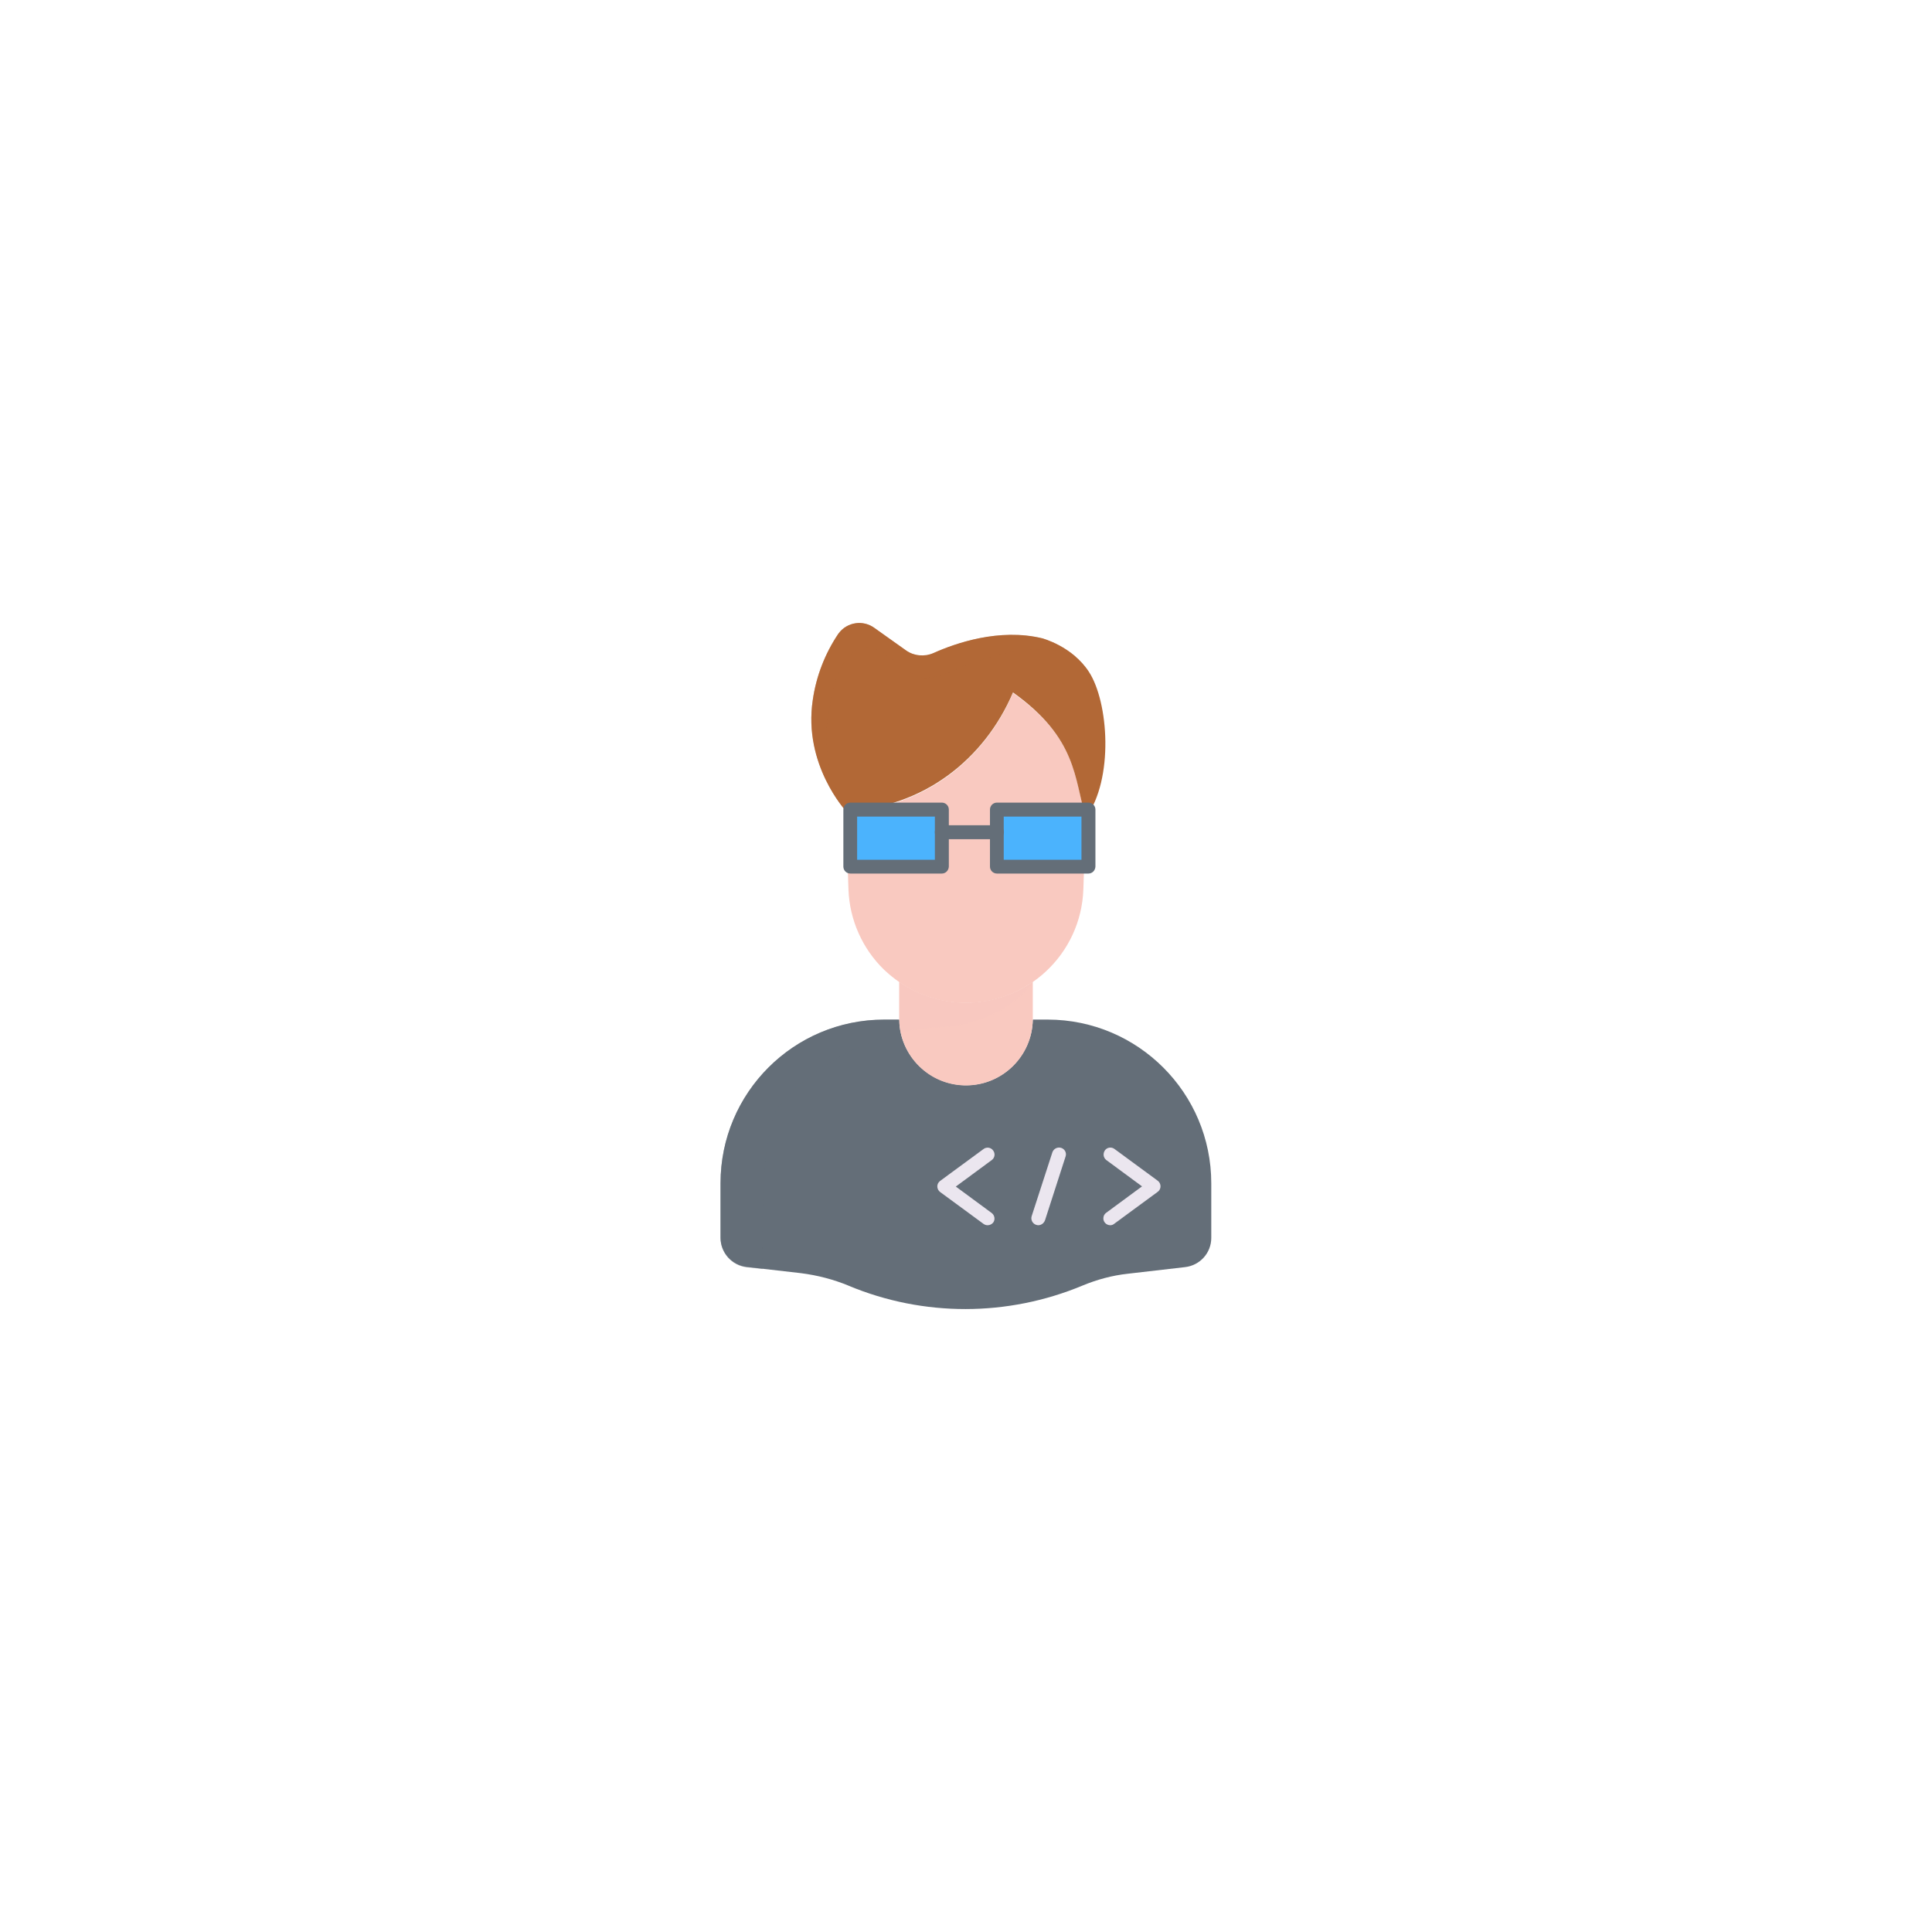 <?xml version="1.0" encoding="utf-8"?>
<!-- Generator: Adobe Illustrator 26.3.1, SVG Export Plug-In . SVG Version: 6.00 Build 0)  -->
<svg version="1.1" id="Calque_1" xmlns="http://www.w3.org/2000/svg" xmlns:xlink="http://www.w3.org/1999/xlink" x="0px" y="0px"
	 viewBox="0 0 1024 1024" style="enable-background:new 0 0 1024 1024;" xml:space="preserve">
<style type="text/css">
	.st0{fill:#F9C9C0;}
	.st1{fill:#4BB3FD;}
	.st2{fill:#646E78;}
	.st3{opacity:0.5;fill:#646E78;enable-background:new    ;}
	.st4{opacity:0.5;fill:#F9C9C0;enable-background:new    ;}
	.st5{fill:#B26836;}
	.st6{opacity:0.5;fill:#B26836;enable-background:new    ;}
	.st7{fill:#EBE6EF;}
</style>
<g>
	<path class="st0" d="M575.5,433.4l-0.4,10.9l-0.5,15.1l-0.4,12c-1.2,34.4-30,61.3-64.4,60.1c-11.9-0.4-23.4-4.2-33.2-11
		c-2.8-1.9-5.4-4.1-7.9-6.4c-11.6-11.2-18.4-26.5-19-42.6l-0.4-12l-0.5-14.1l-0.5-15.3c40.8-1.7,73.4-27.1,88.6-62.8
		C571.2,391.5,569.4,412.8,575.5,433.4z"/>
	<rect x="450.6" y="429.1" class="st1" width="48.5" height="30.2"/>
	<rect x="528.4" y="429.1" class="st1" width="48.5" height="30.2"/>
	<path class="st2" d="M642,627.2v28.9c0,8-6,14.6-13.9,15.5l-30.3,3.5c-8.3,0.9-16.4,3.1-24.1,6.3c-39.6,16.5-84.2,16.6-123.8,0.1
		l-0.2-0.1c-8-3.3-16.5-5.5-25.2-6.6l-28.7-3.3c-7.9-0.9-13.9-7.6-13.9-15.5v-28.9c0-47.9,38.8-86.7,86.7-86.7h8
		c0.3,19.5,16.5,35.1,36,34.8c19.1-0.3,34.4-15.7,34.8-34.8h8C603.2,540.5,642,579.3,642,627.2z"/>
	<path class="st0" d="M547.4,520.4v20.1c-0.3,19.5-16.5,35.1-36,34.8c-19.1-0.3-34.4-15.7-34.8-34.8v-20.1
		C497.9,535.1,526.1,535.1,547.4,520.4z"/>
	<path class="st3" d="M477.4,547.3c-29.4,7.4-57.4,26.8-65.4,40.5c-9.9,16.8-7.8,84.8-7.8,84.8l-8.4-0.9
		c-7.9-0.9-13.9-7.6-13.9-15.6v-28.9c0-47.8,38.7-86.6,86.5-86.7c0,0,0.1,0,0.2,0h8c0,1.3,0.1,2.6,0.2,3.9c0,0.3,0.1,0.6,0.1,0.9
		l0.1,0.6C477.2,546.5,477.3,546.9,477.4,547.3z"/>
	<path class="st4" d="M547.4,520.4c0,0-14.1,22.6-49.9,24c-6.8,0.3-13.6,1.3-20.2,3c-0.1-0.5-0.2-0.9-0.2-1.4l-0.1-0.6
		c0-0.3-0.1-0.6-0.1-0.9c-0.2-1.3-0.2-2.6-0.2-3.9v-20.1C497.9,535.1,526.1,535.1,547.4,520.4z"/>
	<path class="st5" d="M448.3,429.8c40.8-1.7,73.4-27.1,88.6-62.8c34.2,24.4,32.4,45.8,38.6,66.4c15-20.5,12.1-61.4,1.6-77.4
		c-8.7-13.4-24.7-17.7-24.7-17.7c-22.8-5.5-46,2.6-57.6,7.8c-4.8,2.1-10.4,1.6-14.6-1.4l-16.6-11.8c-6-4.5-14.6-3.3-19.1,2.8
		c-0.1,0.1-0.2,0.2-0.3,0.4c-7,10.5-11.6,22.4-13.4,34.9c-5.2,34.3,17.6,58.9,17.6,58.9L448.3,429.8z"/>
	<path class="st6" d="M570.4,348.3c-2.1-1.1-4.4-2-6.7-2.6c-22.8-5.5-49.4,5.5-60.9,10.8c-4.8,2.1-13.8,4.4-18.1,1.3l-16.6-11.9
		c-6-4.5-14.6-3.3-19.1,2.8c-0.1,0.1-0.2,0.2-0.3,0.4c-5.7,8.2-7.8,17.6-10,32.2c-3.1,21,4.2,38.3,10.3,48.6h-0.7l0.1-0.1
		c0,0-22.8-24.5-17.6-58.9c1.8-12.5,6.4-24.4,13.4-34.8c4.3-6.2,12.8-7.7,19-3.4c0.1,0.1,0.2,0.2,0.4,0.3l16.6,11.8
		c4.3,3.1,9.9,3.6,14.6,1.4c11.5-5.2,34.8-13.4,57.6-7.8C559,340.3,565.2,343.7,570.4,348.3z"/>
	<path class="st2" d="M499.2,463h-48.5c-2,0-3.7-1.6-3.7-3.7v-30.2c0-2,1.6-3.7,3.7-3.7h48.5c2,0,3.7,1.6,3.7,3.7v30.2
		C502.8,461.4,501.2,463,499.2,463L499.2,463z M454.3,455.7h41.2v-22.9h-41.2V455.7z"/>
	<path class="st2" d="M576.9,463h-48.5c-2,0-3.7-1.6-3.7-3.7v-30.2c0-2,1.6-3.7,3.7-3.7h48.5c2,0,3.7,1.6,3.7,3.7v30.2
		C580.5,461.4,578.9,463,576.9,463L576.9,463z M532,455.7h41.2v-22.9H532V455.7z"/>
	<path class="st2" d="M528.4,444.8h-29.2c-2,0-3.7-1.6-3.7-3.7s1.6-3.7,3.7-3.7h29.2c2,0,3.7,1.6,3.7,3.7
		C532,443.1,530.4,444.8,528.4,444.8z"/>
	<path class="st7" d="M523.5,649.4c-0.8,0-1.5-0.2-2.2-0.7l-23-16.9c-1.6-1.2-2-3.5-0.8-5.1c0.2-0.3,0.5-0.5,0.8-0.8l23-16.9
		c1.6-1.2,3.9-0.9,5.1,0.8c1.2,1.6,0.9,3.9-0.8,5.1l0,0l-19,14l19,14c1.6,1.2,2,3.5,0.8,5.1C525.7,648.8,524.7,649.4,523.5,649.4
		L523.5,649.4z"/>
	<path class="st7" d="M588.5,649.4c-2,0-3.7-1.6-3.7-3.6c0-1.2,0.5-2.3,1.5-3l19-14l-19-14c-1.6-1.3-1.8-3.5-0.6-5.2
		c1.2-1.5,3.3-1.8,4.9-0.7l23,16.9c1.6,1.2,2,3.5,0.8,5.1c-0.2,0.3-0.5,0.6-0.8,0.8l-23,16.9C590,649.1,589.3,649.4,588.5,649.4z"/>
	<path class="st7" d="M550.3,649.4c-0.4,0-0.7-0.1-1.1-0.2c-1.9-0.6-3-2.7-2.4-4.6l11-33.9c0.7-1.9,2.7-2.9,4.7-2.3
		c1.9,0.7,2.9,2.6,2.3,4.5l-10.9,33.8C553.3,648.4,551.8,649.4,550.3,649.4z"/>
</g>
</svg>
